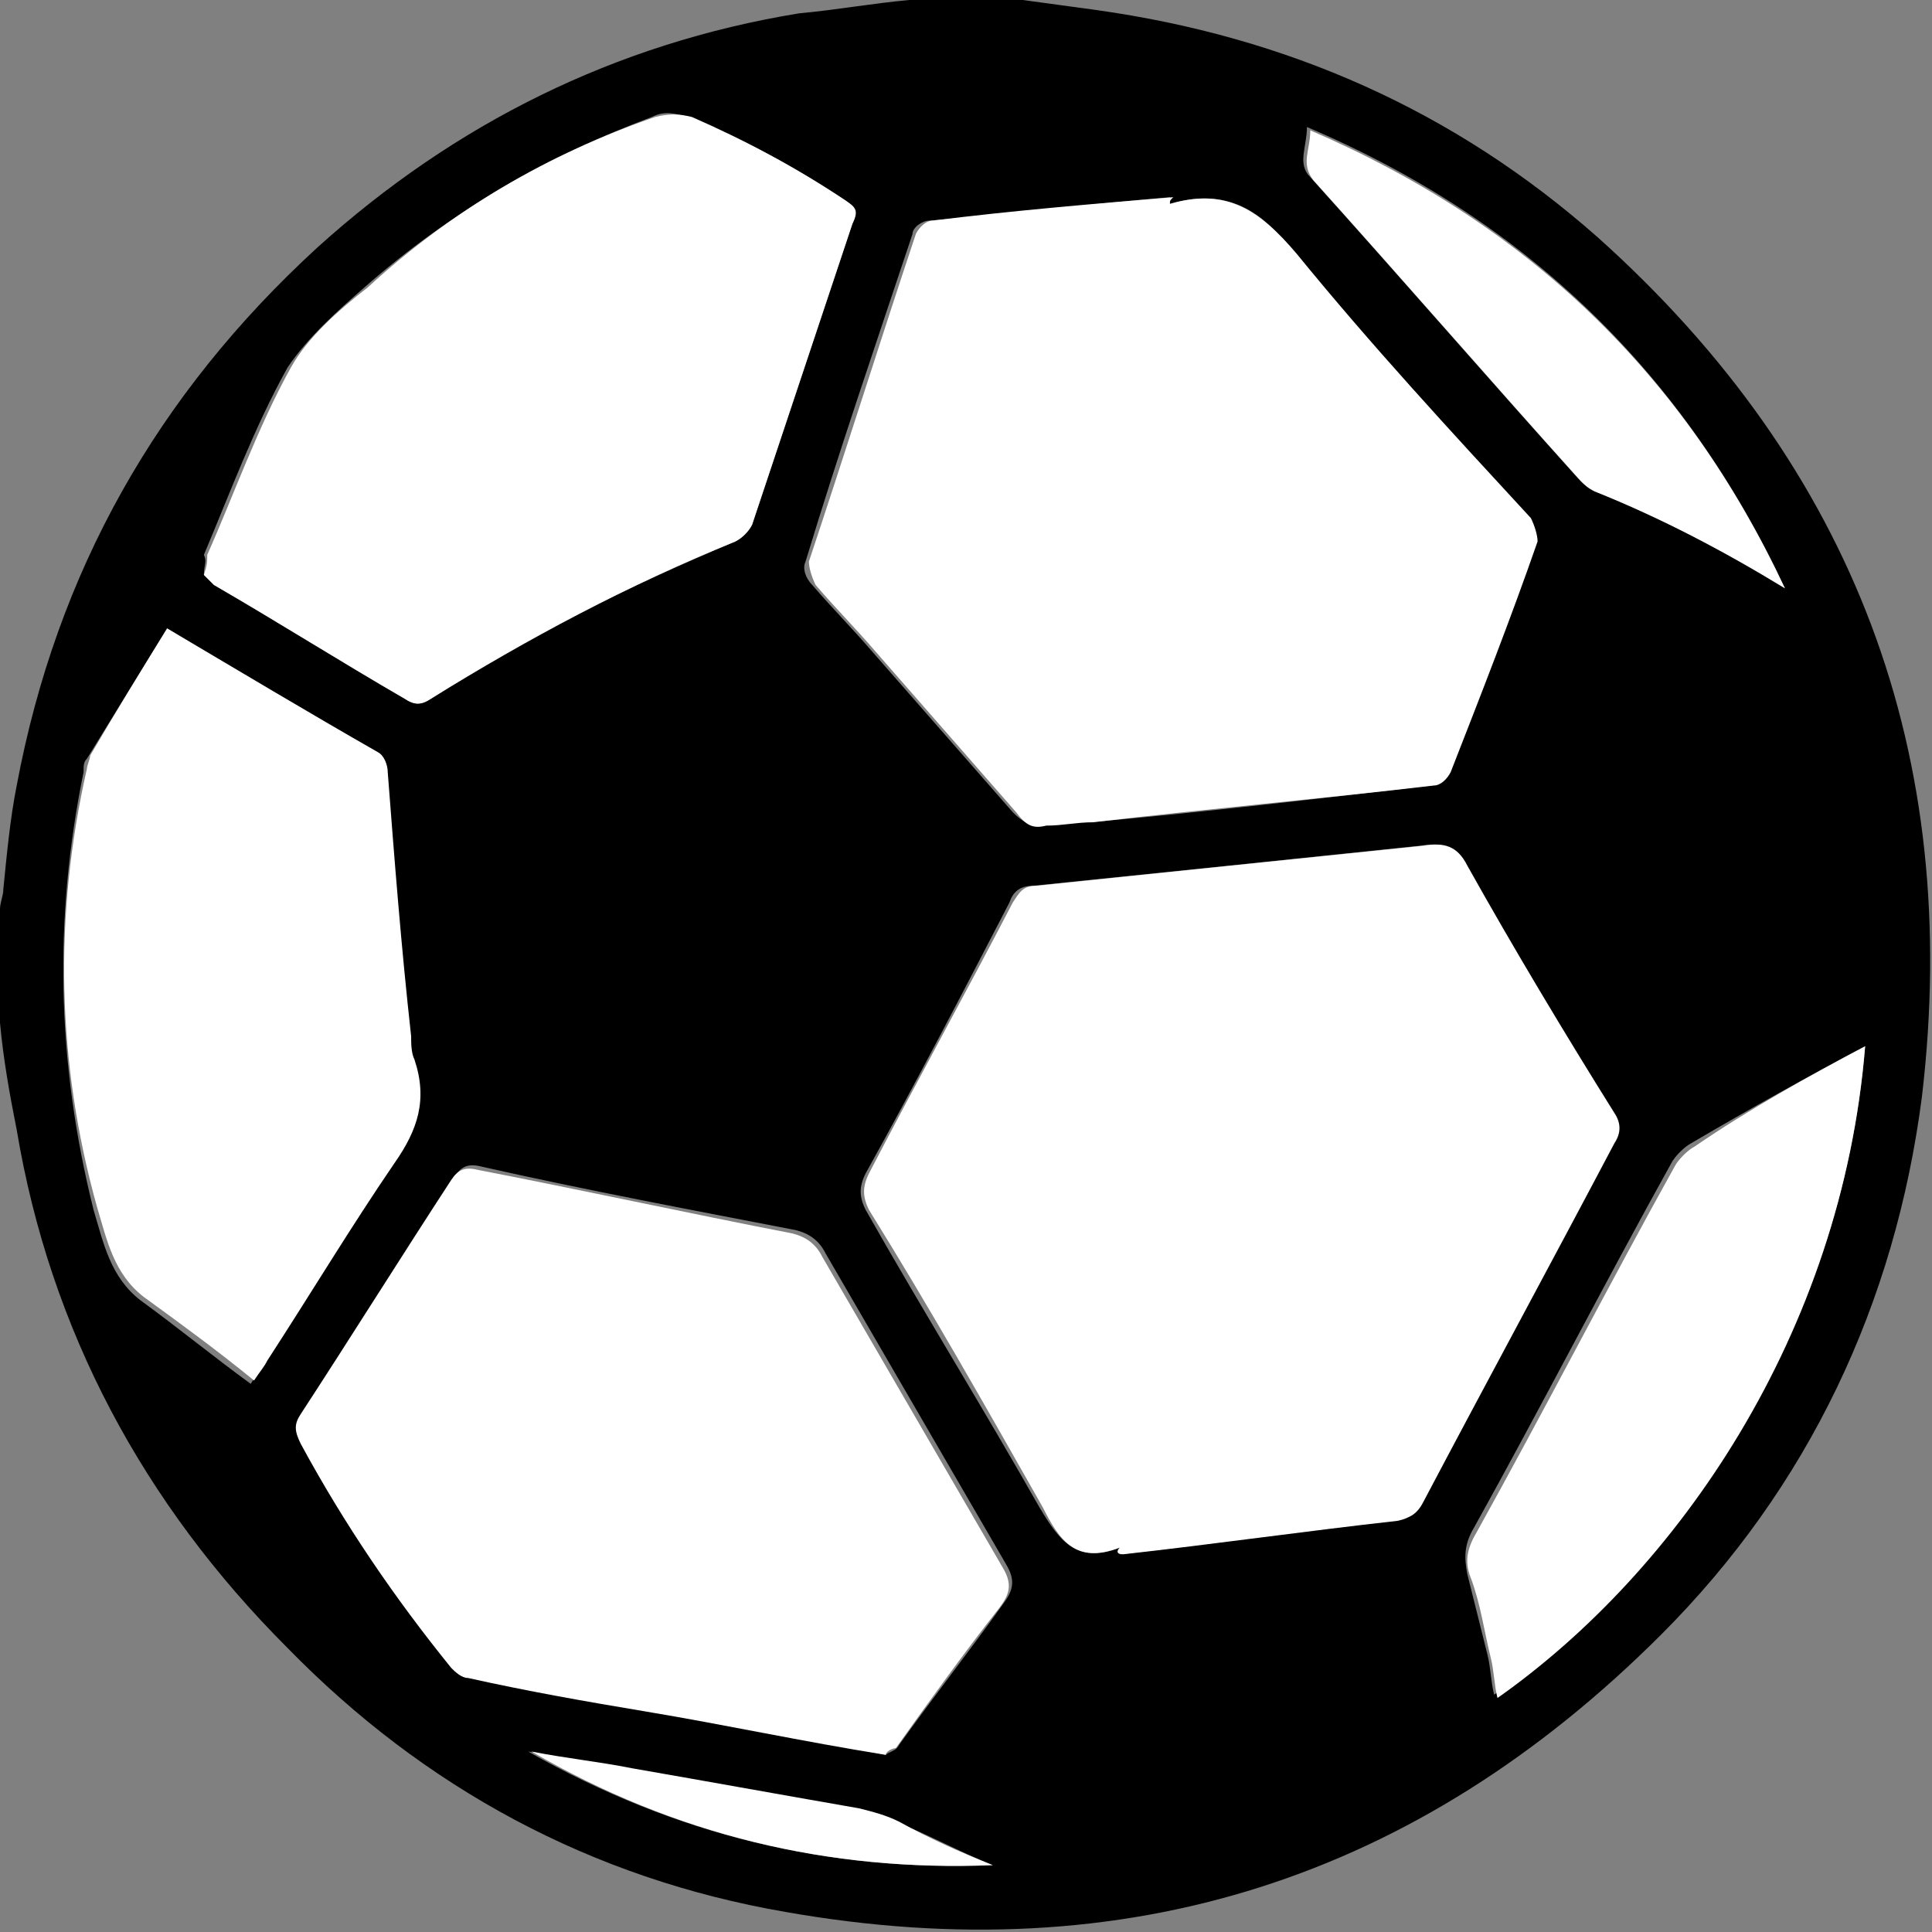 <?xml version="1.0" encoding="utf-8"?>
<!-- Generator: Adobe Illustrator 25.2.3, SVG Export Plug-In . SVG Version: 6.00 Build 0)  -->
<svg version="1.1" id="Layer_1" xmlns="http://www.w3.org/2000/svg" xmlns:xlink="http://www.w3.org/1999/xlink" x="0px" y="0px"
	 viewBox="0 0 57.8 57.8" style="enable-background:new 0 0 57.8 57.8;" xml:space="preserve">
<rect x="0" y="0" width="57.8" height="57.8" fill="#808080" stroke="none"/>
<style type="text/css">
	.st0{fill:#FFFFFF;}
</style>
<g>
	<path d="M0,30.6c0-1.1,0-2.3,0-3.4c0-0.2,0.1-0.4,0.1-0.6c0.1-1,0.2-2.1,0.4-3.1c1.2-6.4,4.2-11.7,9-16.1c4.1-3.7,8.9-6.1,14.4-7
		C25,0.3,26.1,0.1,27.2,0c1.1,0,2.3,0,3.4,0c0.7,0.1,1.5,0.2,2.2,0.3c5.7,0.8,10.7,3,15,6.8c7.7,6.9,10.9,15.5,9.7,25.7
		c-0.8,6.2-3.4,11.7-7.8,16.1c-7.3,7.3-16,10.1-26.2,8.3c-5.8-1-10.8-3.7-14.9-7.9c-4.3-4.3-7.1-9.5-8.1-15.5
		C0.3,32.8,0.1,31.7,0,30.6z M33.5,46.3c0,0.1,0,0.2,0,0.2c2.7-0.3,5.5-0.7,8.2-1c0.4,0,0.6-0.2,0.8-0.6c1.9-3.6,3.8-7.1,5.7-10.7
		c0.2-0.3,0.2-0.6,0-0.9c-1.5-2.5-3-4.9-4.4-7.4c-0.3-0.6-0.7-0.7-1.3-0.6c-3.8,0.4-7.7,0.8-11.6,1.2c-0.4,0-0.6,0.2-0.7,0.5
		c-1.4,2.7-2.8,5.4-4.3,8.1c-0.2,0.4-0.2,0.7,0,1.1c1.7,3,3.5,5.9,5.2,8.9C31.7,46.1,32.2,46.8,33.5,46.3z M35,6.1C35,6,35,6,35,5.9
		c-2.4,0.2-4.8,0.5-7.2,0.7c-0.2,0-0.5,0.2-0.5,0.4c-1.1,3.3-2.2,6.5-3.2,9.8c-0.1,0.2,0,0.5,0.2,0.7c0.6,0.7,1.2,1.3,1.8,2
		c1.4,1.6,2.8,3.2,4.2,4.8c0.3,0.3,0.5,0.4,0.9,0.4c0.5-0.1,0.9-0.1,1.4-0.1c3.4-0.3,6.8-0.7,10.2-1.1c0.2,0,0.5-0.2,0.5-0.4
		c0.9-2.3,1.8-4.6,2.6-6.9c0.1-0.2,0-0.5-0.2-0.7c-2.3-2.6-4.7-5.2-7-7.9C37.8,6.3,36.7,5.6,35,6.1z M26.5,52.5
		c0.1-0.1,0.3-0.1,0.4-0.3c1-1.4,2.1-2.8,3.1-4.2c0.3-0.4,0.4-0.7,0.1-1.2c-1.8-3.1-3.6-6.2-5.4-9.3c-0.2-0.4-0.5-0.6-0.9-0.7
		c-3.1-0.6-6.3-1.2-9.4-1.9c-0.4-0.1-0.6,0-0.8,0.3c-1.5,2.4-3,4.7-4.5,7c-0.2,0.3-0.2,0.6,0,0.9c1.3,2.4,2.8,4.6,4.5,6.7
		c0.1,0.2,0.3,0.3,0.5,0.3c1.8,0.3,3.5,0.6,5.3,1C21.6,51.6,24,52,26.5,52.5z M6.1,17.2c0.1,0.1,0.2,0.2,0.3,0.3
		c1.9,1.1,3.8,2.3,5.7,3.4c0.3,0.2,0.5,0.2,0.8,0c2.9-1.9,6-3.4,9.1-4.7c0.2-0.1,0.4-0.3,0.5-0.5c1-3,2-6,3-9c0.1-0.3,0-0.5-0.2-0.7
		c-1.5-1-3-1.8-4.7-2.5c-0.4-0.1-0.7-0.2-1.1,0c-3.2,1.2-6.1,2.9-8.6,5.1c-0.8,0.7-1.7,1.5-2.3,2.4c-1,1.8-1.7,3.7-2.5,5.6
		C6.2,16.8,6.1,16.9,6.1,17.2z M5,18.8c-0.8,1.3-1.6,2.6-2.4,3.9c-0.1,0.1-0.1,0.2-0.1,0.4c-0.9,4.4-0.8,8.7,0.3,13.1
		c0.3,1,0.5,2,1.4,2.7c1.1,0.8,2.2,1.7,3.3,2.5c0.2-0.3,0.3-0.5,0.4-0.6c1.3-2,2.5-4,3.8-5.9c0.7-1,1.1-1.9,0.6-3.1
		c-0.1-0.2-0.1-0.4-0.1-0.7c-0.2-2.6-0.4-5.2-0.7-7.9c0-0.2-0.1-0.5-0.3-0.6C9.2,21.3,7.1,20.1,5,18.8z M55.8,31.3
		c-1.7,0.9-3.5,1.9-5.2,2.9c-0.2,0.1-0.5,0.4-0.6,0.6c-2,3.6-3.9,7.3-5.9,10.9c-0.3,0.5-0.3,0.9-0.2,1.4c0.2,0.8,0.4,1.6,0.6,2.4
		c0.1,0.4,0.1,0.8,0.2,1.2C50.2,46.9,55.1,39.9,55.8,31.3z M53.4,17.6c-3-6.4-7.7-11-14.3-13.8c0,0.6-0.3,1.1,0.1,1.5
		c2.7,3,5.3,6,8,9c0.1,0.1,0.3,0.3,0.4,0.3C49.7,15.5,51.6,16.5,53.4,17.6z M29.7,55.8c-1-0.4-1.9-0.9-2.9-1.3
		c-0.4-0.2-0.8-0.3-1.2-0.4c-2.3-0.4-4.5-0.8-6.8-1.2c-1-0.2-2-0.3-3-0.5C20.2,54.9,24.8,56,29.7,55.8z"/>
	<path class="st0" d="M33.5,46.3c-1.3,0.5-1.8-0.2-2.3-1.2c-1.7-3-3.4-6-5.2-8.9c-0.2-0.4-0.2-0.7,0-1.1c1.4-2.7,2.9-5.4,4.3-8.1
		c0.2-0.3,0.3-0.5,0.7-0.5c3.9-0.4,7.7-0.8,11.6-1.2c0.6-0.1,1,0,1.3,0.6c1.4,2.5,2.9,5,4.4,7.4c0.2,0.3,0.2,0.6,0,0.9
		c-1.9,3.6-3.8,7.1-5.7,10.7c-0.2,0.4-0.4,0.5-0.8,0.6c-2.7,0.3-5.5,0.7-8.2,1C33.4,46.5,33.4,46.4,33.5,46.3z"/>
	<path class="st0" d="M35,6.1c1.7-0.5,2.7,0.2,3.8,1.5c2.2,2.7,4.6,5.3,7,7.9c0.1,0.2,0.2,0.5,0.2,0.7c-0.8,2.3-1.7,4.6-2.6,6.9
		c-0.1,0.2-0.3,0.4-0.5,0.4c-3.4,0.4-6.8,0.7-10.2,1.1c-0.5,0-0.9,0.1-1.4,0.1c-0.4,0.1-0.6,0-0.9-0.4c-1.4-1.6-2.8-3.2-4.2-4.8
		c-0.6-0.7-1.2-1.3-1.8-2c-0.1-0.2-0.2-0.5-0.2-0.7c1.1-3.3,2.1-6.5,3.2-9.8c0.1-0.2,0.3-0.4,0.5-0.4c2.4-0.3,4.8-0.5,7.2-0.7
		C35,6,35,6,35,6.1z"/>
	<path class="st0" d="M26.5,52.5c-2.5-0.4-4.8-0.9-7.2-1.3c-1.8-0.3-3.5-0.6-5.3-1c-0.2,0-0.4-0.2-0.5-0.3c-1.7-2.1-3.2-4.3-4.5-6.7
		c-0.2-0.4-0.2-0.6,0-0.9c1.5-2.3,3-4.7,4.5-7c0.2-0.3,0.4-0.4,0.8-0.3c3.1,0.6,6.3,1.3,9.4,1.9c0.4,0.1,0.7,0.3,0.9,0.7
		c1.8,3.1,3.6,6.2,5.4,9.3c0.3,0.5,0.2,0.8-0.1,1.2c-1.1,1.4-2.1,2.8-3.1,4.2C26.7,52.3,26.5,52.4,26.5,52.5z"/>
	<path class="st0" d="M6.1,17.2c0.1-0.3,0.1-0.4,0.1-0.6C7,14.8,7.7,12.8,8.7,11c0.5-0.9,1.4-1.7,2.3-2.4c2.5-2.3,5.4-4,8.6-5.1
		c0.4-0.1,0.7-0.1,1.1,0C22.3,4.2,23.8,5,25.3,6c0.3,0.2,0.4,0.3,0.2,0.7c-1,3-2,6-3,9c-0.1,0.2-0.3,0.4-0.5,0.5
		c-3.2,1.3-6.2,2.9-9.1,4.7c-0.3,0.2-0.5,0.2-0.8,0c-1.9-1.1-3.8-2.3-5.7-3.4C6.3,17.4,6.2,17.3,6.1,17.2z"/>
	<path class="st0" d="M5,18.8c2.2,1.3,4.2,2.5,6.3,3.7c0.2,0.1,0.3,0.4,0.3,0.6c0.2,2.6,0.4,5.2,0.7,7.9c0,0.2,0,0.5,0.1,0.7
		c0.4,1.2,0.1,2.1-0.6,3.1c-1.3,1.9-2.5,3.9-3.8,5.9c-0.1,0.2-0.2,0.3-0.4,0.6c-1.1-0.9-2.2-1.7-3.3-2.5c-0.9-0.7-1.1-1.7-1.4-2.7
		c-1.2-4.3-1.3-8.7-0.3-13.1c0-0.1,0.1-0.3,0.1-0.4C3.4,21.4,4.2,20.1,5,18.8z"/>
	<path class="st0" d="M55.8,31.3c-0.7,8.6-5.6,15.7-11,19.5c-0.1-0.4-0.1-0.8-0.2-1.2c-0.2-0.8-0.3-1.6-0.6-2.4
		c-0.2-0.5-0.1-0.9,0.2-1.4c2-3.6,3.9-7.3,5.9-10.9c0.1-0.2,0.4-0.5,0.6-0.6C52.3,33.2,54.1,32.2,55.8,31.3z"/>
	<path class="st0" d="M53.4,17.6c-1.8-1.1-3.7-2.1-5.7-2.9c-0.2-0.1-0.3-0.2-0.4-0.3c-2.7-3-5.3-6-8-9c-0.4-0.5-0.1-0.9-0.1-1.5
		C45.7,6.7,50.4,11.2,53.4,17.6z"/>
	<path class="st0" d="M29.7,55.8c-4.9,0.2-9.5-0.9-13.8-3.4c1,0.2,2,0.3,3,0.5c2.3,0.4,4.5,0.8,6.8,1.2c0.4,0.1,0.8,0.2,1.2,0.4
		C27.8,55,28.7,55.4,29.7,55.8z"/>
</g>
</svg>
